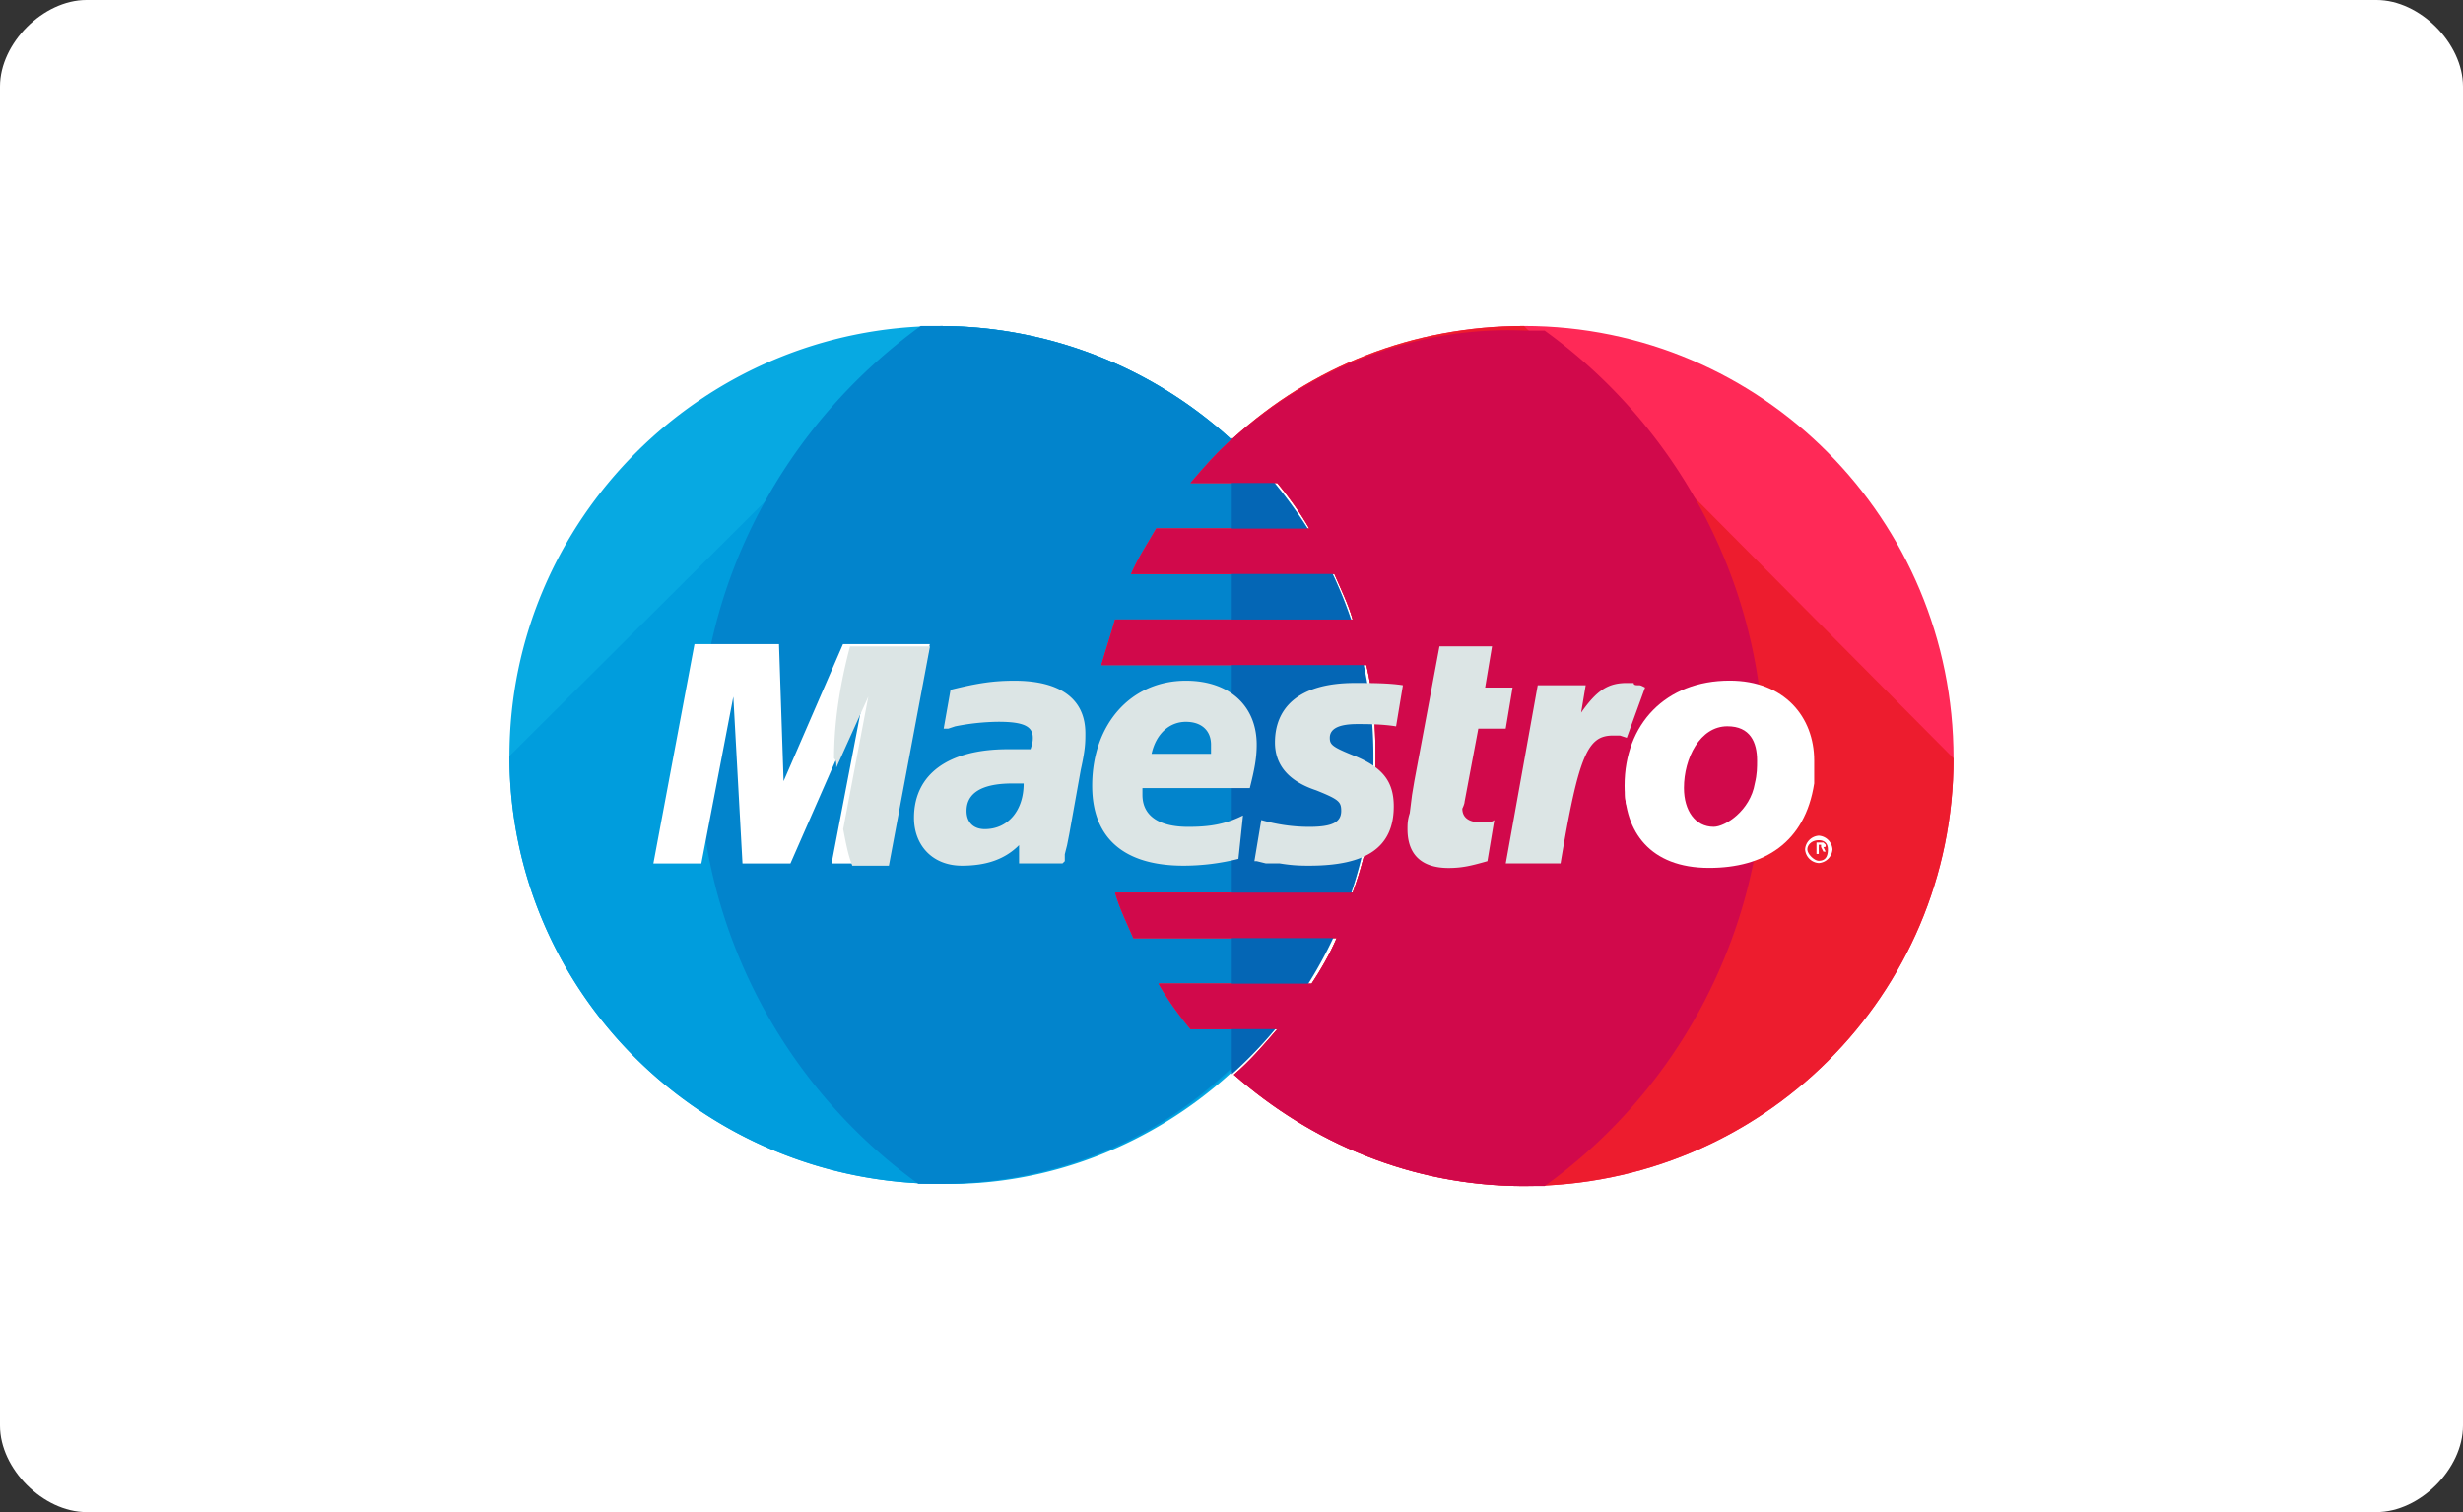 <svg xmlns="http://www.w3.org/2000/svg" width="57" height="35" viewBox="0 0 57 35"><rect x="0" y="0" width="57" height="35" fill="#333333" stroke="none"/><path fill="#fff" d="M0 2c0-1 1-2 2-2h53c1 0 2 1 2 2v31c0 1-1 2-2 2H2c-1 0-2-1-2-2z"/><path fill="#07a9e2" d="M28.444 24.875a9.84 9.84 0 0 0 3.278-7.375c0-2.95-1.269-5.53-3.278-7.374a9.994 9.994 0 0 0-6.662-2.58c-5.498 0-9.992 4.477-9.992 9.954 0 5.478 4.494 9.903 9.992 9.903 2.538.053 4.918-.948 6.662-2.528z"/><path fill="#009ddd" d="M11.79 17.5c0 5.478 4.494 9.903 9.992 9.903 2.591 0 4.918-.948 6.662-2.581a9.84 9.84 0 0 0 3.278-7.374c0-2.95-1.269-5.478-3.278-7.322a9.994 9.994 0 0 0-6.662-2.58"/><path fill="#0284cc" d="M28.444 10.126a9.994 9.994 0 0 0-6.662-2.58h-.475c-3.12 2.264-5.13 5.899-5.13 9.954 0 4.056 2.01 7.69 5.077 9.903h.476c2.59 0 4.917-.948 6.661-2.581a9.84 9.84 0 0 0 3.279-7.374c0-2.95-1.217-5.478-3.226-7.322z"/><path fill="#ff2957" d="M35.27 7.545c-2.59 0-4.917.949-6.714 2.581-.37.316-.688.685-1.005 1.054h2.01c.264.316.528.685.74 1.053h-3.543c-.212.369-.423.685-.582 1.054h4.706c.159.368.317.684.423 1.053h-5.499c-.105.369-.211.685-.317 1.054h6.133c.159.684.212 1.37.212 2.107 0 1.106-.159 2.16-.529 3.16h-5.499c.106.369.265.685.423 1.053h4.706c-.159.37-.37.738-.582 1.054h-3.542c.211.369.476.737.74 1.053h2.01c-.318.369-.635.738-1.005 1.054 1.797 1.58 4.124 2.58 6.714 2.58 5.5 0 9.94-4.424 9.94-9.902 0-5.53-4.44-10.008-9.94-10.008z"/><path fill="#ed1c2e" d="M35.27 7.545c-2.59 0-4.917.949-6.714 2.581-.37.316-.688.685-1.005 1.054h2.01c.264.316.528.685.74 1.053h-3.543c-.212.369-.423.685-.582 1.054h4.706c.159.368.317.684.423 1.053h-5.499c-.105.369-.211.685-.317 1.054h6.133c.159.684.212 1.37.212 2.107 0 1.106-.159 2.16-.529 3.16h-5.499c.106.369.265.685.423 1.053h4.706c-.159.37-.37.738-.582 1.054h-3.542c.211.369.476.737.74 1.053h2.01c-.318.369-.635.738-1.005 1.054 1.797 1.58 4.124 2.58 6.714 2.58 5.5 0 9.94-4.424 9.94-9.902"/><path fill="#0466b5" d="M28.506 24.865a9.82 9.82 0 0 0 3.278-7.364c0-2.946-1.269-5.524-3.278-7.365v14.729z"/><path fill="#fff" d="M42.09 19.554h.054v.053h-.053zm0 .212zm0 0v-.159h.054l.053.106h.053l-.053-.106c.053 0 .053 0 .053-.053l-.053-.053h-.159v.265zm-.263-.106c0-.106.105-.212.264-.212.106 0 .211.053.211.212s-.052.264-.211.264c-.106 0-.264-.158-.264-.264zm.264.317a.341.341 0 0 0 .317-.317.341.341 0 0 0-.317-.317.341.341 0 0 0-.317.317.34.34 0 0 0 .317.317z"/><path fill="#d1094b" d="M28.556 10.127c-.37.316-.688.684-1.005 1.053h2.01c.264.316.528.685.74 1.054h-3.543c-.212.368-.423.684-.582 1.053h4.706c.159.369.317.685.423 1.053h-5.499c-.105.37-.211.685-.317 1.054h6.133c.159.685.212 1.37.212 2.107 0 1.106-.159 2.16-.529 3.16h-5.499c.106.369.265.685.423 1.053h4.706c-.159.37-.37.738-.582 1.054h-3.542c.211.369.476.737.74 1.053h2.01c-.318.37-.635.738-1.005 1.054 1.797 1.58 4.124 2.58 6.714 2.58h.476a12.228 12.228 0 0 0 5.076-9.902c0-4.055-2.01-7.69-5.076-9.902h-.476c-2.59-.105-4.917.896-6.714 2.476z"/><path fill="#fff" d="M20.513 19.986h-1.268l.74-3.86-1.692 3.86h-1.11l-.212-3.86-.74 3.86h-1.11l.951-5.076h1.956l.106 3.172 1.375-3.172h2.009z"/><path fill="#dce5e5" d="M19.355 17.765l.74-1.64-.582 3.067c.053.265.106.582.212.846h.846l.951-5.075h-1.85c-.212.793-.37 1.691-.37 2.59.053.053.053.106.053.212zm15.068 2.168c-.37.105-.581.158-.899.158-.634 0-.951-.317-.951-.899 0-.105 0-.211.052-.37l.053-.423.053-.317.582-3.12h1.216l-.159.952h.635l-.159.952h-.634l-.318 1.692c0 .053-.052.158-.052.158 0 .212.158.318.423.318.158 0 .264 0 .317-.053l-.159.952zm3.648-4.019c-.105-.053-.105-.053-.158-.053-.053 0-.106 0-.106-.052h-.159c-.423 0-.687.158-1.057.687l.106-.635h-1.11l-.74 4.124h1.268c.423-2.537.634-2.96 1.216-2.96h.159l.158.052.423-1.163zm-8.565 1.269c0 .529.317.899.952 1.11.528.212.581.265.581.476 0 .265-.211.37-.74.37-.37 0-.74-.052-1.11-.158l-.159.952h.053l.211.052h.318c.317.053.528.053.687.053 1.322 0 1.956-.423 1.956-1.374 0-.582-.264-.9-.899-1.164-.528-.211-.581-.264-.581-.423 0-.211.211-.317.634-.317.212 0 .582 0 .9.053l.158-.952c-.317-.053-.793-.053-1.11-.053-1.375 0-1.851.635-1.851 1.375zm-5.816.952c0 .634-.37 1.057-.899 1.057-.264 0-.423-.158-.423-.423 0-.423.37-.634 1.058-.634h.264zm.899 1.85l.053-.052v-.16l.053-.21.052-.265.265-1.48c.106-.476.106-.635.106-.846 0-.793-.582-1.216-1.64-1.216-.475 0-.845.052-1.48.211l-.159.899h.106l.159-.053a5.325 5.325 0 0 1 1.004-.106c.582 0 .794.106.794.37 0 .053 0 .106-.053.265h-.53c-1.374 0-2.167.581-2.167 1.586 0 .634.423 1.11 1.11 1.11.582 0 1.005-.158 1.322-.476v.423zm2.061-2.537c.107-.476.424-.74.794-.74.37 0 .582.21.582.528v.212zm2.01 2.432zm0 0l.106-1.005c-.423.212-.793.264-1.27.264-.687 0-1.057-.264-1.057-.74v-.158h2.485c.106-.423.159-.688.159-1.005 0-.899-.634-1.48-1.639-1.48-1.269 0-2.168 1.004-2.168 2.432 0 1.216.74 1.85 2.115 1.85a5.25 5.25 0 0 0 1.269-.158z"/><g fill="#fff"><path d="M40.663 17.604c0 .159 0 .318-.052.529-.106.634-.688 1.005-.952 1.005-.423 0-.688-.37-.688-.9 0-.687.37-1.427 1.005-1.427.529 0 .687.37.687.793zm1.322 0c0-1.004-.687-1.85-1.956-1.85-1.48 0-2.432 1.004-2.432 2.432 0 1.057.581 1.903 1.956 1.903 1.269 0 2.22-.581 2.432-1.956v-.529z"/><path d="M37.65 18.662a8.62 8.62 0 0 0 .105-1.163v-.106c-.052.264-.105.529-.105.846-.053.105-.053.264 0 .423z"/></g></svg>